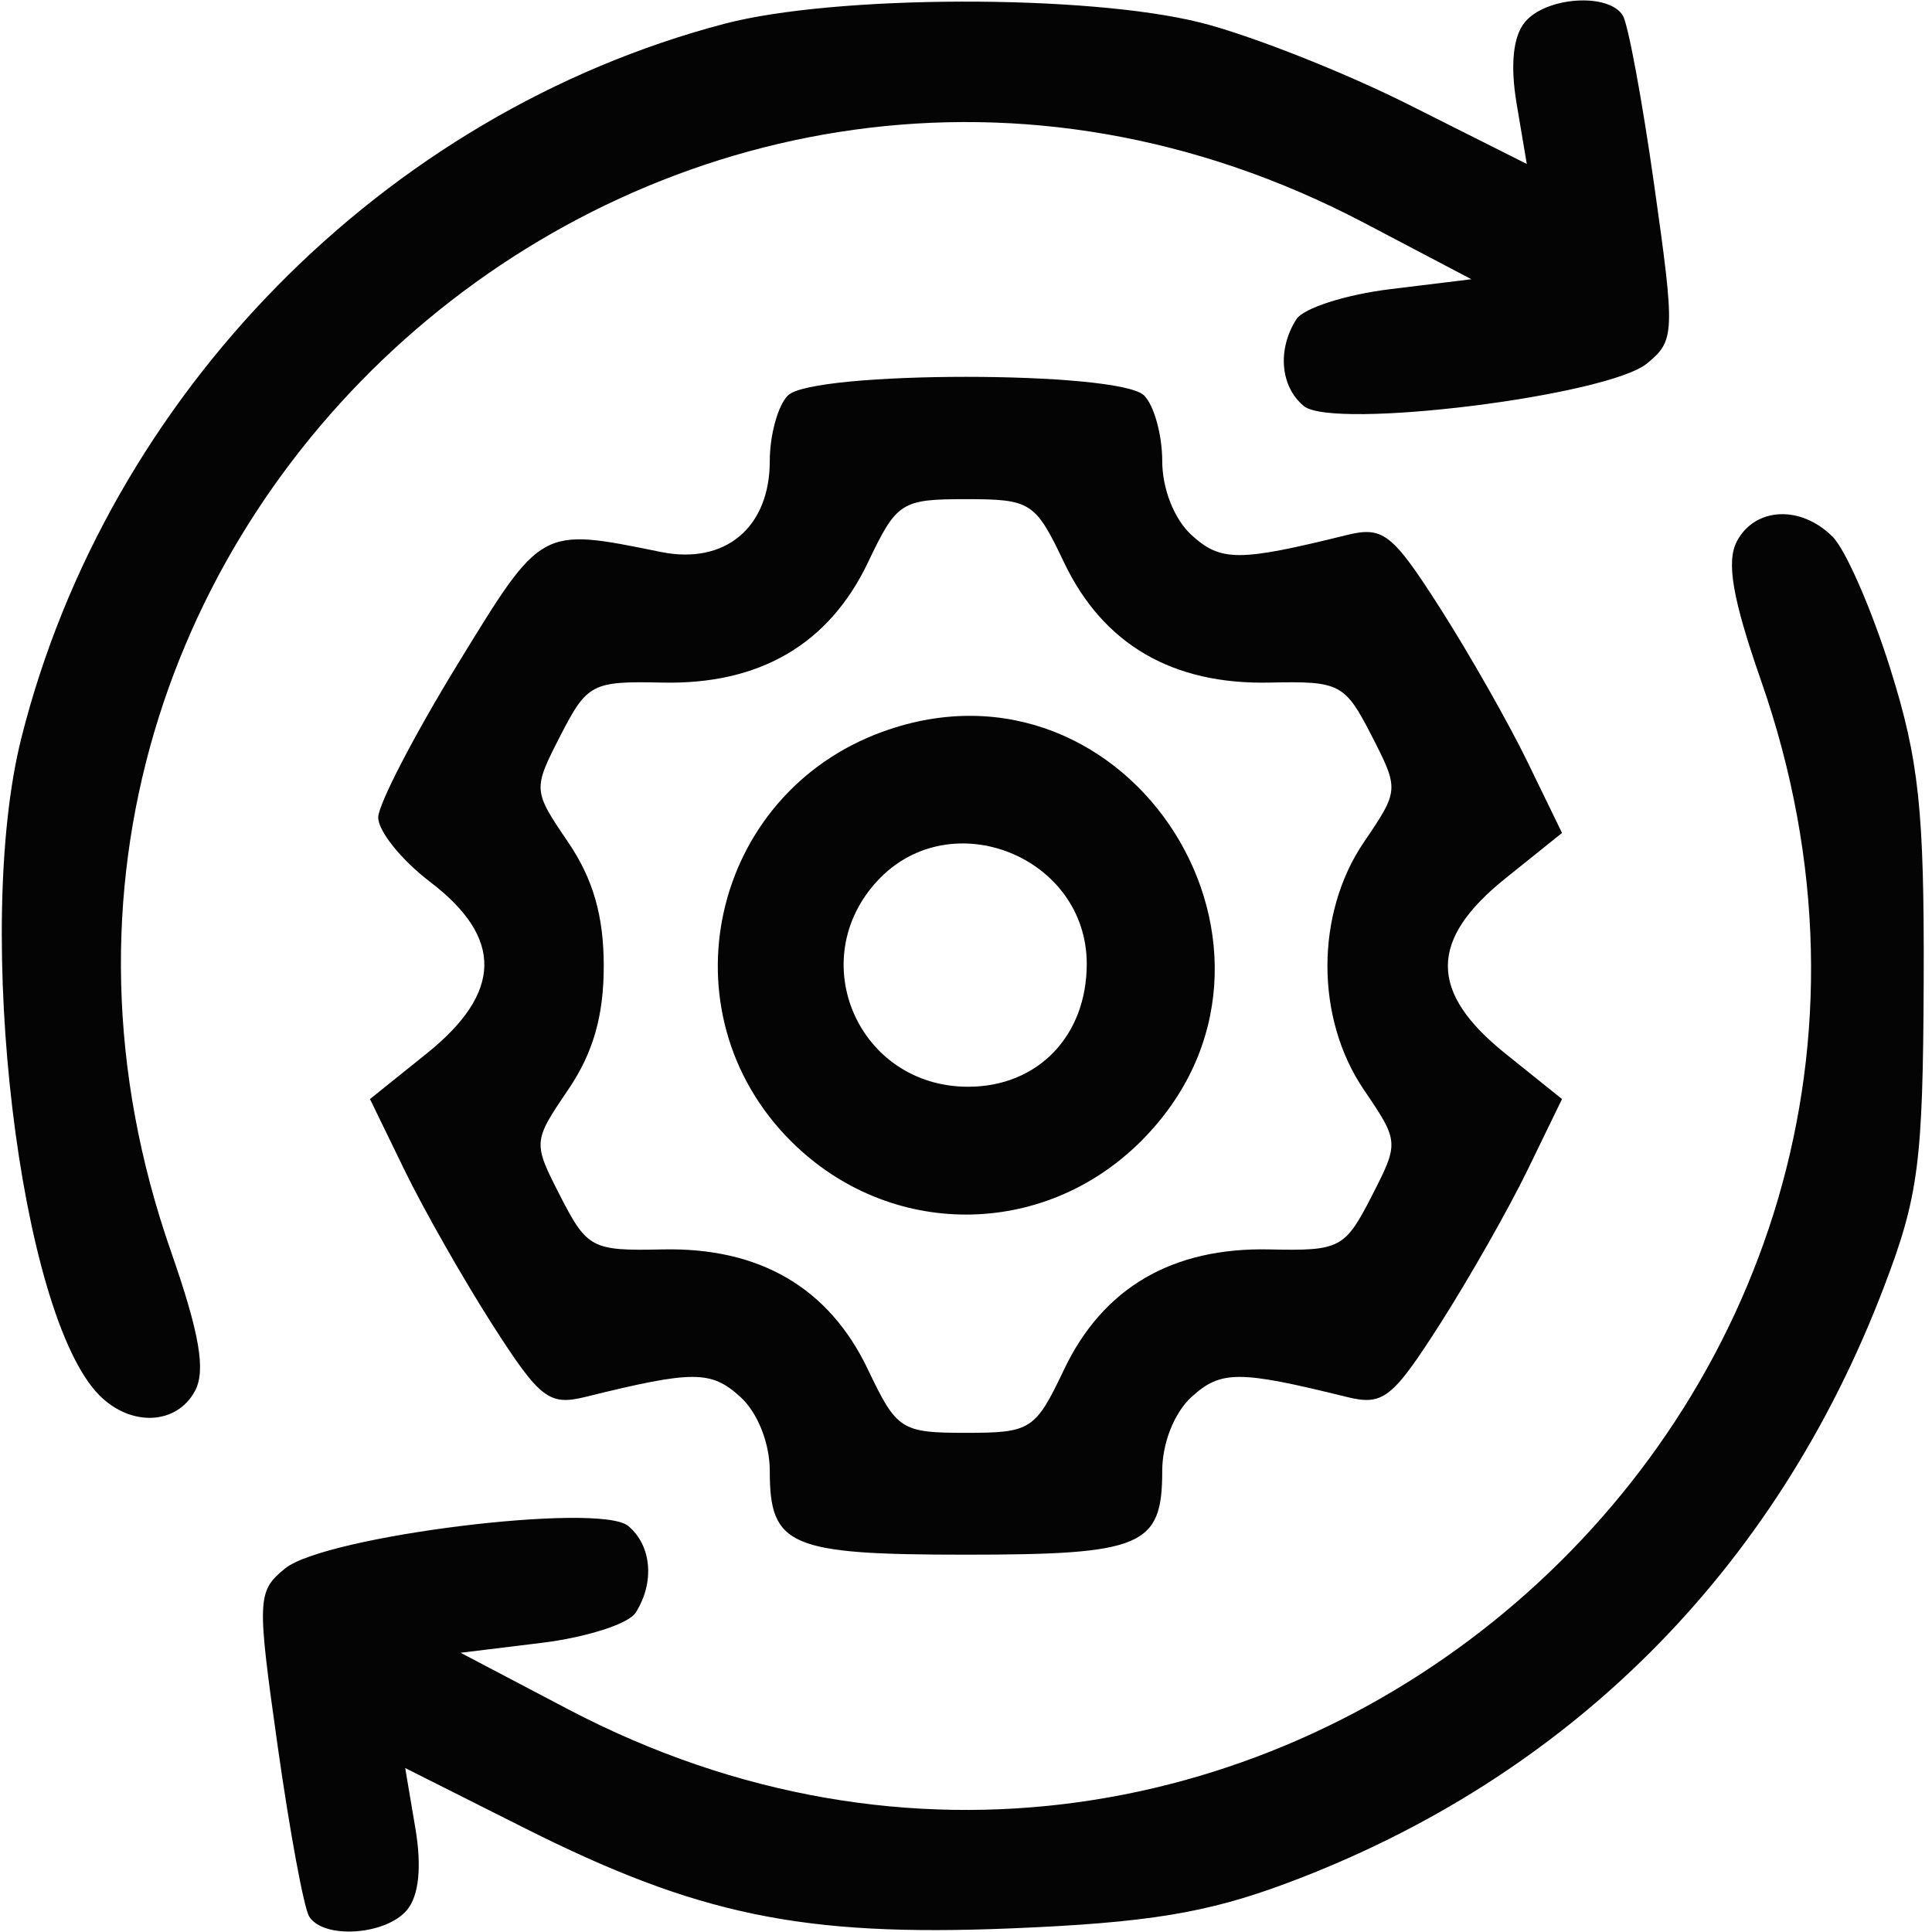 <svg width="30" height="30" viewBox="0 0 30 30" fill="none" xmlns="http://www.w3.org/2000/svg">
<g clip-path="url(#clip0_41_10)">
<path fill-rule="evenodd" clip-rule="evenodd" d="M11.25 0.369C5.968 1.757 1.671 6.123 0.33 11.466C-0.414 14.43 0.301 20.423 1.546 21.669C2.037 22.159 2.745 22.126 3.028 21.598C3.198 21.28 3.099 20.706 2.654 19.43C-1.295 8.119 10.577 -2.111 21.185 3.462L22.848 4.336L21.588 4.49C20.895 4.575 20.238 4.785 20.129 4.959C19.831 5.428 19.881 6.002 20.245 6.305C20.695 6.678 24.961 6.149 25.576 5.643C26.008 5.288 26.012 5.177 25.687 2.877C25.501 1.56 25.281 0.373 25.199 0.241C24.979 -0.117 24.006 -0.051 23.679 0.343C23.494 0.566 23.449 1.015 23.551 1.616L23.708 2.546L21.873 1.624C20.864 1.117 19.41 0.544 18.642 0.351C16.882 -0.091 12.967 -0.082 11.25 0.369ZM12.234 6.141C12.08 6.295 11.953 6.753 11.953 7.159C11.953 8.193 11.258 8.773 10.263 8.571C8.385 8.19 8.418 8.172 7.107 10.312C6.436 11.408 5.881 12.477 5.873 12.687C5.865 12.897 6.229 13.351 6.68 13.695C7.82 14.565 7.801 15.416 6.622 16.362L5.745 17.066L6.281 18.169C6.576 18.776 7.188 19.852 7.64 20.56C8.385 21.723 8.524 21.831 9.095 21.69C10.761 21.278 11.04 21.278 11.493 21.688C11.764 21.933 11.953 22.407 11.953 22.841C11.953 24.01 12.259 24.141 15 24.141C17.741 24.141 18.047 24.01 18.047 22.841C18.047 22.407 18.235 21.933 18.506 21.688C18.959 21.278 19.239 21.278 20.905 21.69C21.476 21.831 21.616 21.723 22.36 20.56C22.812 19.852 23.424 18.776 23.719 18.169L24.255 17.066L23.378 16.362C22.184 15.405 22.184 14.595 23.378 13.638L24.255 12.934L23.719 11.831C23.424 11.224 22.812 10.148 22.36 9.44C21.616 8.277 21.476 8.168 20.905 8.31C19.239 8.722 18.959 8.722 18.506 8.312C18.235 8.067 18.047 7.593 18.047 7.159C18.047 6.753 17.92 6.295 17.766 6.141C17.38 5.755 12.62 5.755 12.234 6.141ZM13.477 8.735C12.871 10.005 11.794 10.634 10.281 10.599C9.195 10.575 9.117 10.615 8.704 11.419C8.273 12.261 8.273 12.27 8.823 13.079C9.21 13.65 9.375 14.224 9.375 15C9.375 15.776 9.21 16.35 8.823 16.92C8.273 17.73 8.273 17.739 8.704 18.581C9.117 19.385 9.195 19.425 10.281 19.401C11.794 19.366 12.871 19.994 13.477 21.265C13.925 22.205 13.992 22.249 15 22.249C16.008 22.249 16.076 22.205 16.523 21.265C17.129 19.994 18.206 19.366 19.719 19.401C20.805 19.425 20.883 19.385 21.296 18.581C21.727 17.739 21.727 17.73 21.177 16.92C20.424 15.81 20.424 14.19 21.177 13.079C21.727 12.27 21.727 12.261 21.296 11.419C20.883 10.615 20.805 10.575 19.719 10.599C18.206 10.634 17.129 10.005 16.523 8.735C16.076 7.795 16.008 7.751 15 7.751C13.992 7.751 13.925 7.795 13.477 8.735ZM26.972 8.402C26.802 8.72 26.901 9.294 27.346 10.57C31.295 21.881 19.423 32.111 8.815 26.538L7.152 25.664L8.412 25.51C9.105 25.425 9.762 25.215 9.871 25.041C10.169 24.572 10.119 23.998 9.755 23.695C9.305 23.322 5.039 23.851 4.424 24.357C3.992 24.712 3.988 24.823 4.313 27.123C4.499 28.44 4.719 29.627 4.801 29.759C5.021 30.116 5.994 30.051 6.321 29.657C6.506 29.434 6.551 28.985 6.449 28.384L6.292 27.454L8.127 28.377C10.833 29.739 12.461 30.076 15.697 29.944C17.816 29.857 18.739 29.706 19.979 29.243C24.354 27.61 27.571 24.398 29.256 19.979C29.792 18.573 29.86 18.049 29.871 15.234C29.881 12.579 29.797 11.799 29.353 10.385C29.062 9.459 28.659 8.536 28.457 8.335C27.964 7.841 27.255 7.873 26.972 8.402ZM13.711 11.36C11.037 12.327 10.275 15.713 12.281 17.719C13.803 19.24 16.197 19.24 17.719 17.719C20.612 14.825 17.552 9.971 13.711 11.36ZM13.634 13.667C12.471 14.906 13.329 16.875 15.033 16.875C16.115 16.875 16.875 16.087 16.875 14.967C16.875 13.303 14.77 12.459 13.634 13.667Z" fill="#040404"/>
</g>
<defs>
<clipPath id="clip0_41_10">
<rect width="30" height="30" fill="white"/>
</clipPath>
</defs>
</svg>
